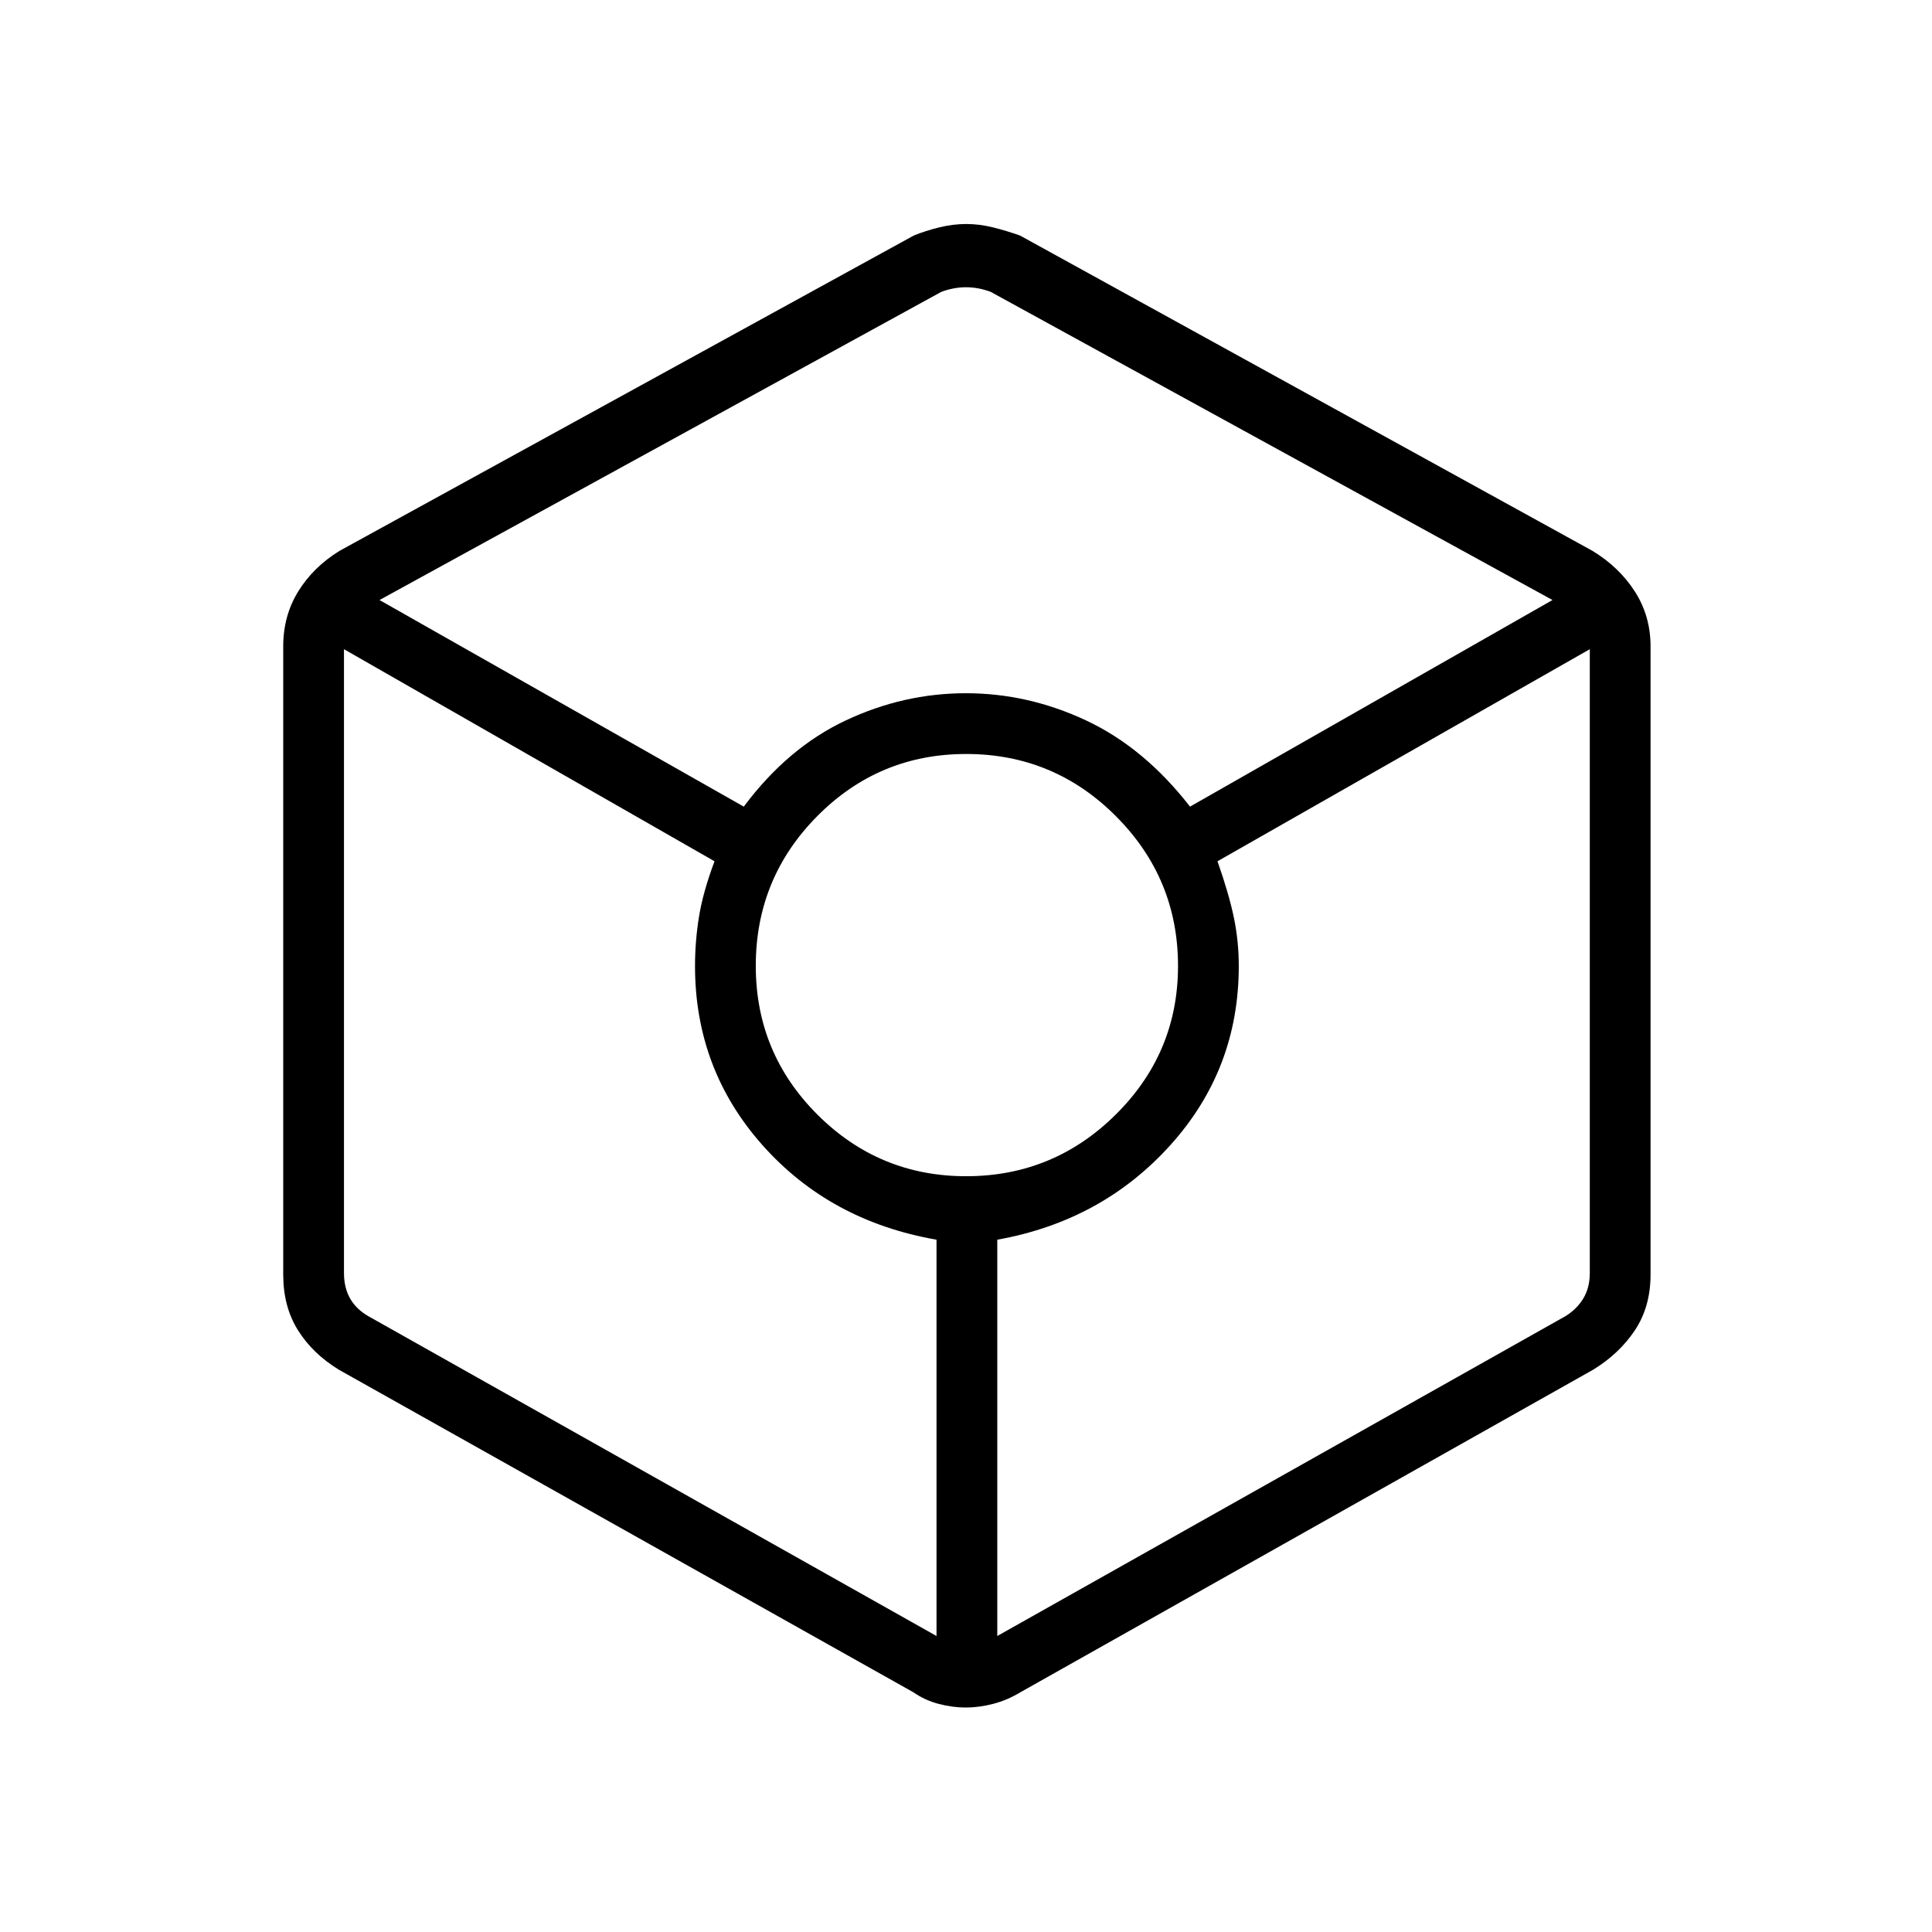 <svg xmlns="http://www.w3.org/2000/svg" height="48" viewBox="0 -960 960 960" width="48"><path d="M479.88-111.54q-6.61 0-13.48-1.81-6.86-1.8-12.56-5.77L168.46-279.35q-13.11-8-20.42-19.69-7.31-11.69-7.31-27.61v-312.2q0-15.17 7.44-27.25 7.44-12.09 20.52-20.17l285.35-156.69q5.73-2.35 12.6-4.04 6.88-1.69 13.49-1.69 6.6 0 13.35 1.69t13.37 4.04l284.46 156.69q13.31 8.11 21.08 20.25 7.76 12.13 7.76 27.17v312.2q0 15.92-7.75 27.61t-20.86 19.69l-284.46 160.2q-6.62 4-13.61 5.8-6.99 1.81-13.59 1.81Zm-110.3-447.65q21.84-29.27 50.62-42.81 28.77-13.54 59.71-13.54t59.8 13.54q28.87 13.54 51.6 42.81l180.11-102.66-279.11-153.11q-6.16-2.31-12.31-2.31t-12.31 2.31L188.58-661.85l181 102.66Zm95.77 412.11V-344q-52.89-9.22-86.45-46.95-33.55-37.74-33.55-89 0-12.24 1.96-24.45 1.96-12.22 7.73-27.64L170.92-637.42v310q0 7.3 3.08 12.69 3.08 5.38 9.23 8.85l282.12 158.8Zm14.71-228.46q43.44 0 74.36-30.66 30.93-30.65 30.93-73.86 0-43.44-30.84-74.36-30.84-30.93-74.43-30.93-43.35 0-73.95 30.84-30.59 30.84-30.59 74.43 0 43.35 30.66 73.95 30.65 30.59 73.86 30.59Zm15.48 228.46 282.11-158.8q5.77-3.47 9.04-8.85 3.27-5.39 3.27-12.69v-310l-185 105.38q5.77 16.42 8.17 28.13 2.41 11.71 2.41 23.95 0 51.27-34 88.97-34 37.7-86 46.99v196.92Z"/></svg>